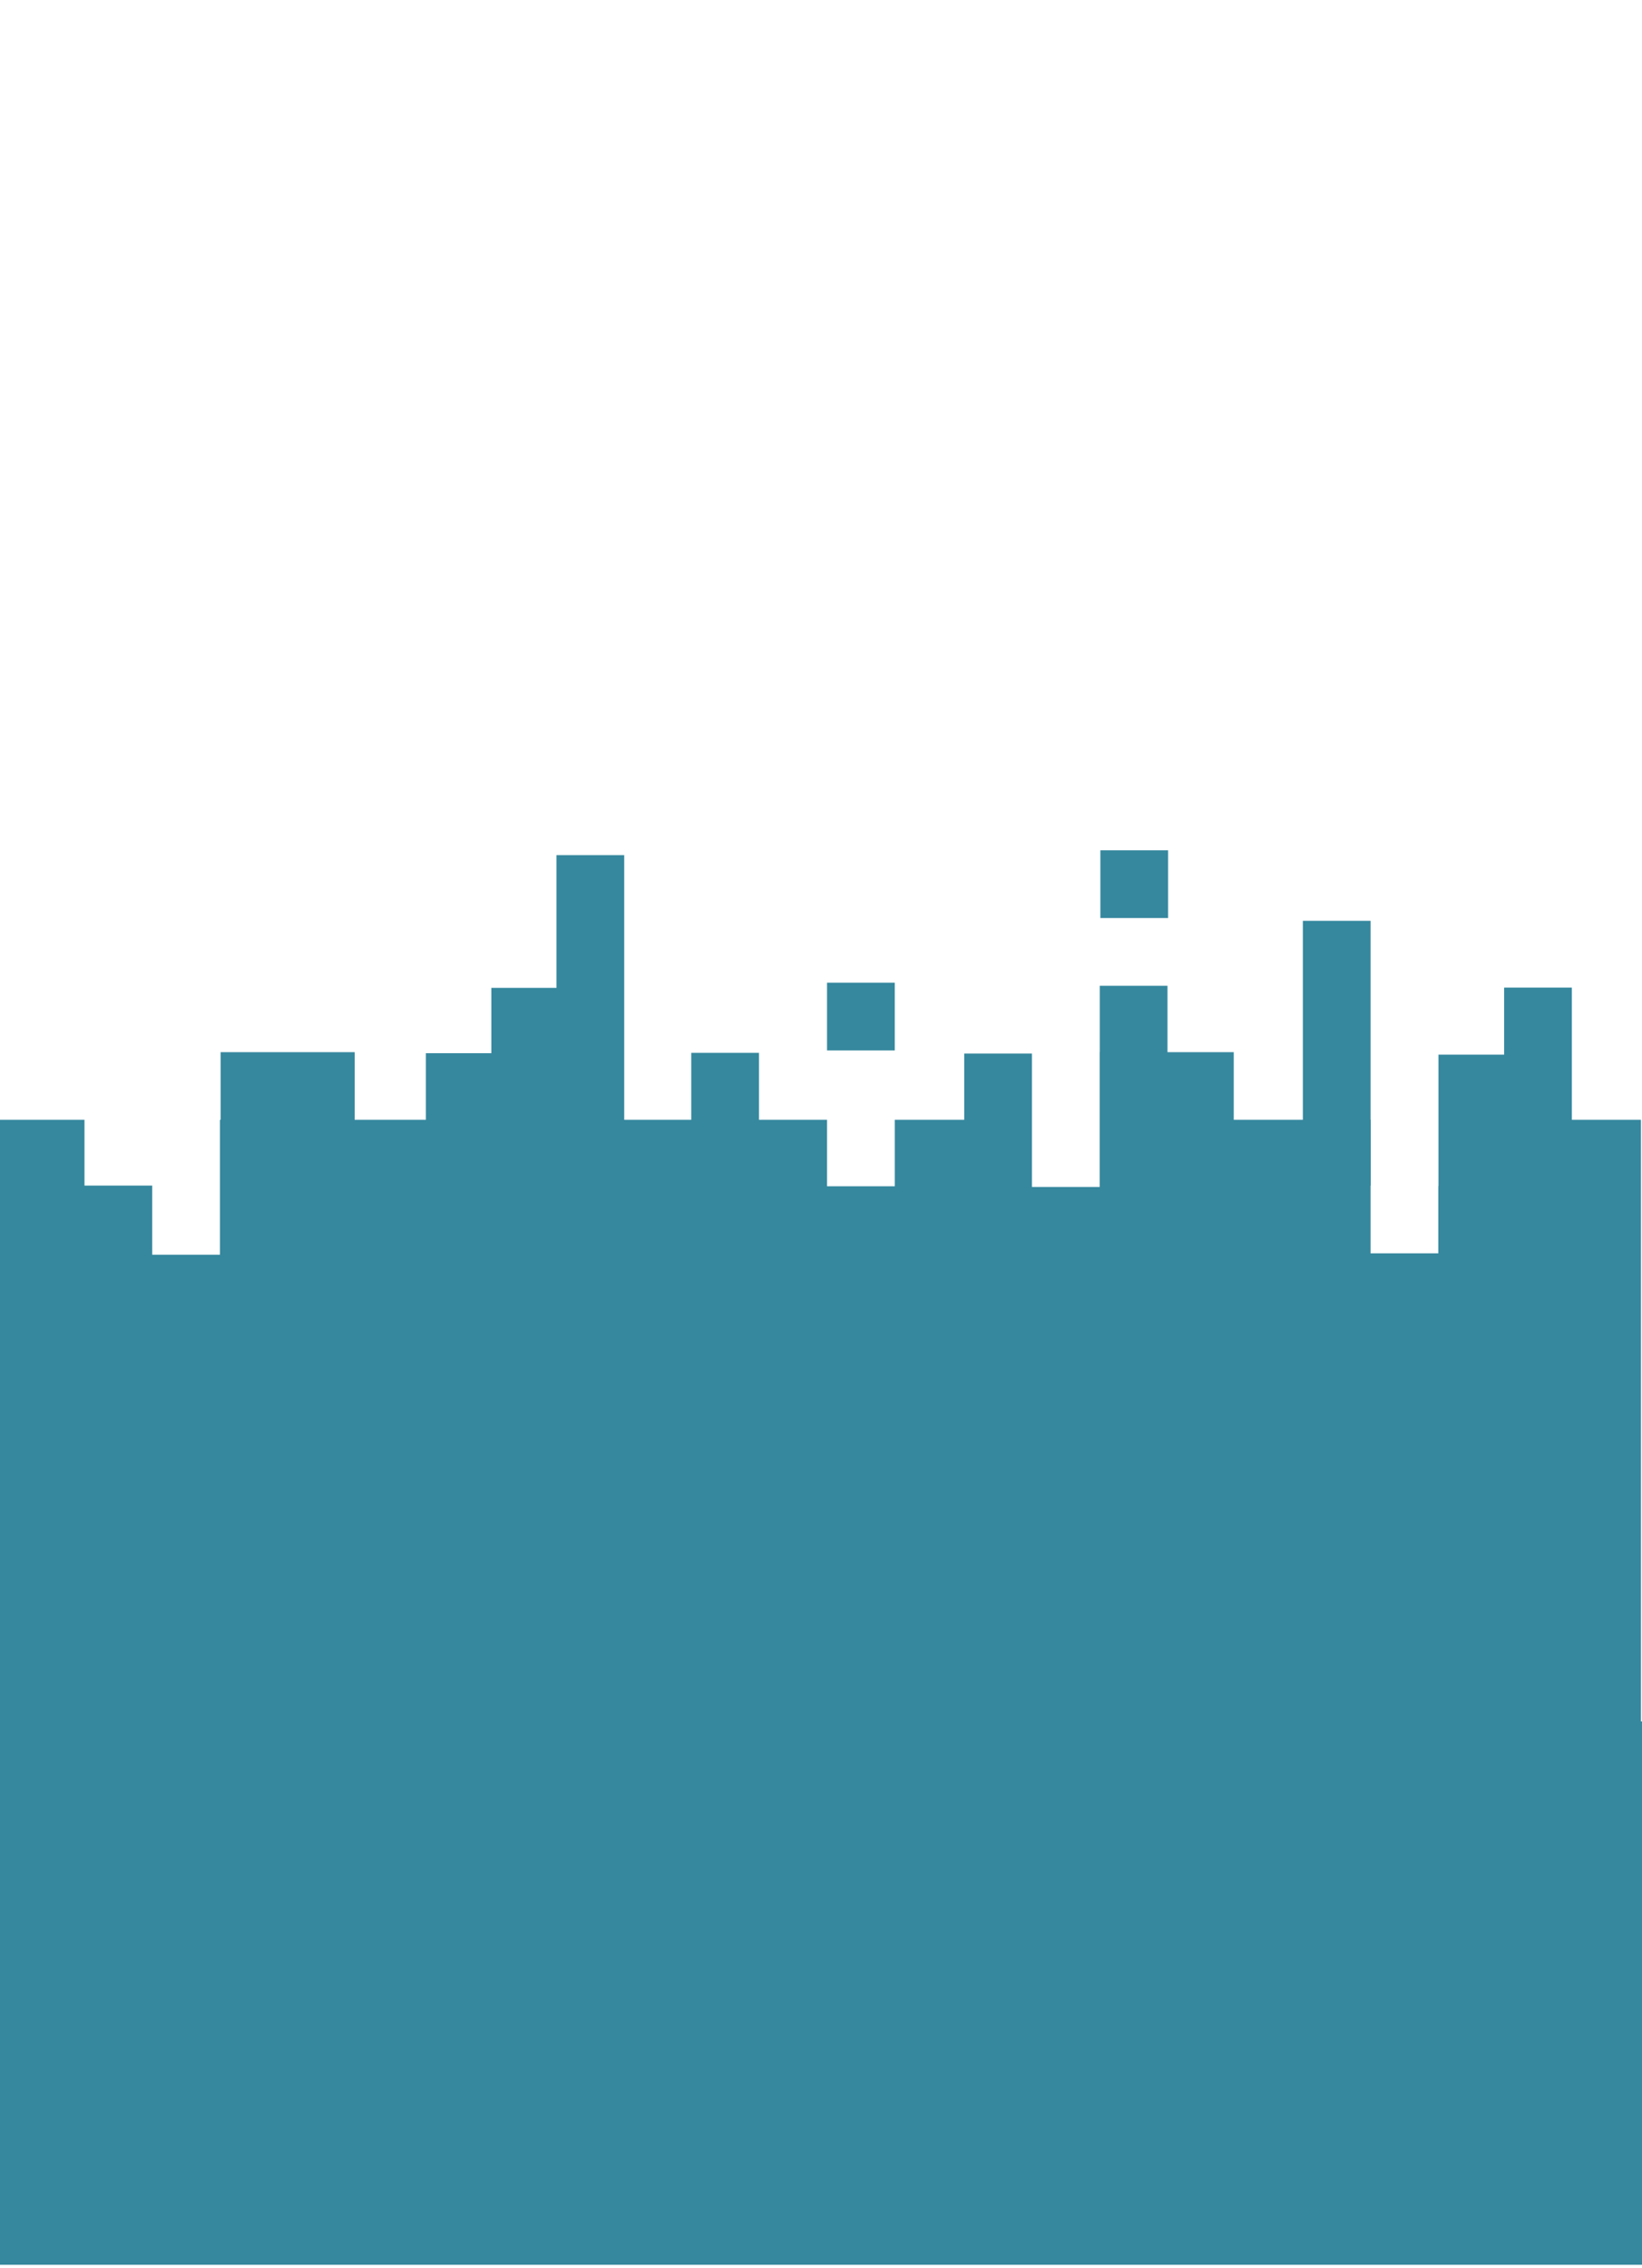 <?xml version="1.0" encoding="utf-8"?>
<!-- Generator: Adobe Illustrator 14.0.0, SVG Export Plug-In . SVG Version: 6.00 Build 43363)  -->
<!DOCTYPE svg PUBLIC "-//W3C//DTD SVG 1.1//EN" "http://www.w3.org/Graphics/SVG/1.1/DTD/svg11.dtd">
<svg version="1.1" id="Layer_1" xmlns="http://www.w3.org/2000/svg" xmlns:xlink="http://www.w3.org/1999/xlink" x="0px" y="0px"
	 width="792px" height="1093.75px" viewBox="0 0 792 1093.75" enable-background="new 0 0 792 1093.75" xml:space="preserve">
<g>
	<rect x="530.749" y="410" fill="#36889E" width="32.668" height="32.668"/>
	<rect x="398.916" y="473.834" fill="#36889E" width="32.667" height="32.666"/>
	<polygon fill="#36889E" points="792,1092.043 792,830.043 791.5,830.043 791.5,539.945 758.167,539.945 758.167,508.876 
		758.167,508.209 758.167,476.209 725.5,476.209 725.5,508.209 725.5,508.542 693.833,508.542 693.833,541.209 693.833,571.875 
		693.75,571.875 693.75,604.334 661.083,604.334 661.083,571.667 661.167,571.667 661.167,539.945 661.083,539.945 661.083,508.334 
		661.083,507.334 661.083,476.668 661.083,475.667 661.083,444 628.417,444 628.417,475.667 628.417,476.668 628.417,507.334 
		628.417,508.334 628.417,539.945 595.083,539.945 595.083,507.334 563.125,507.334 563.125,475.334 530.458,475.334 
		530.458,507.334 530.417,507.334 530.417,540 530.417,572.334 497.75,572.334 497.75,540.668 497.75,539.945 497.75,508 
		465.083,508 465.083,539.945 431.583,539.945 431.583,572 398.917,572 398.917,539.945 366.084,539.945 366.084,507.667 
		333.416,507.667 333.416,539.945 301.084,539.945 301.084,508.668 301.084,507.334 301.084,477 301.084,476 301.084,445 
		301.084,444.334 301.084,412.334 268.416,412.334 268.416,444.334 268.416,445 268.416,476 268.416,476.334 237,476.334 
		237,507.834 205.416,507.834 205.416,539.945 171.084,539.945 171.084,507.334 139.084,507.334 138.416,507.334 106.416,507.334 
		106.416,539.945 106.084,539.945 106.084,572.334 106.084,572.5 106.084,605 73.416,605 73.416,572.5 73.416,572.334 
		73.416,571.667 40.75,571.667 40.75,539.945 -0.5,539.945 -0.5,830.043 -0.5,839.043 -0.5,1092.043 	"/>
</g>
</svg>
